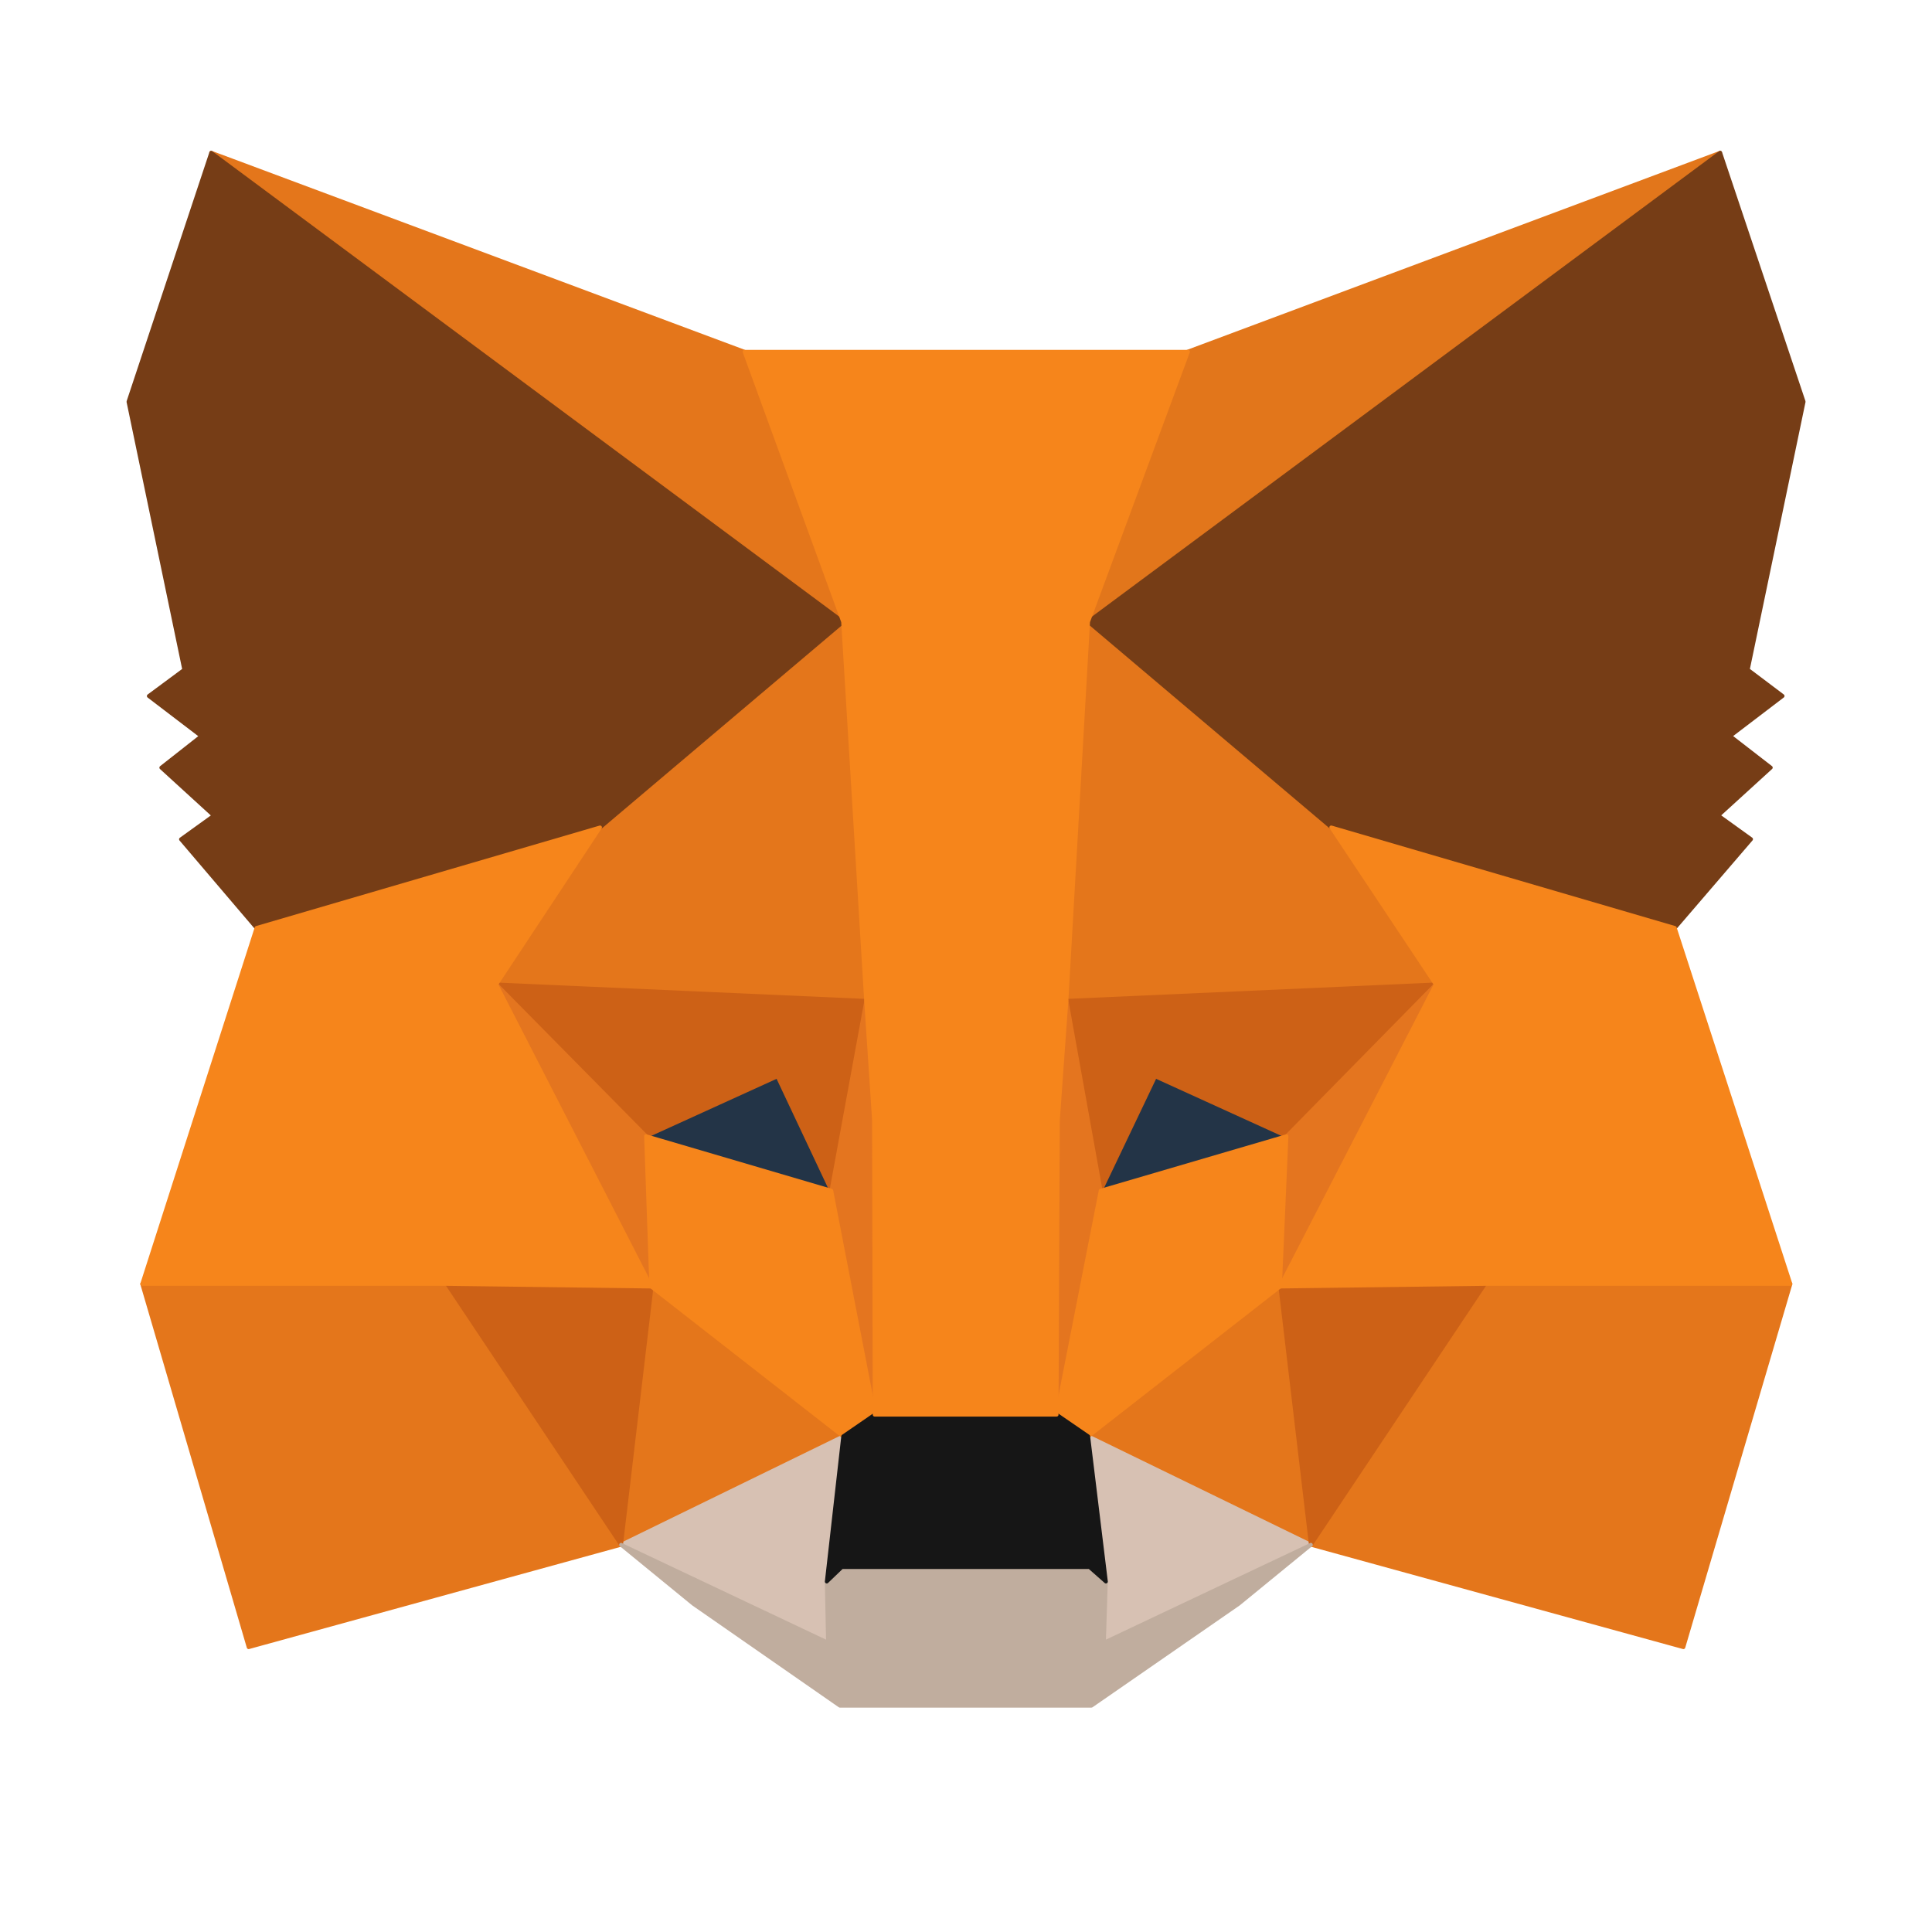 <svg xmlns="http://www.w3.org/2000/svg" width="42" height="42" viewBox="0 0 42 42" fill="none">
<path d="M37.394 3.32L23.185 13.874L25.812 7.647L37.394 3.32Z" fill="#E2761B" stroke="#E2761B" stroke-width="0.082" stroke-linecap="round" stroke-linejoin="round"/>
<path d="M4.591 3.319L18.686 13.973L16.187 7.647L4.591 3.319Z" fill="#E4761B" stroke="#E4761B" stroke-width="0.082" stroke-linecap="round" stroke-linejoin="round"/>
<path d="M32.283 27.783L28.498 33.582L36.596 35.809L38.923 27.912L32.283 27.783Z" fill="#E4761B" stroke="#E4761B" stroke-width="0.082" stroke-linecap="round" stroke-linejoin="round"/>
<path d="M3.091 27.912L5.405 35.809L13.502 33.582L9.718 27.783L3.091 27.912Z" fill="#E4761B" stroke="#E4761B" stroke-width="0.082" stroke-linecap="round" stroke-linejoin="round"/>
<path d="M13.046 17.986L10.789 21.4L18.83 21.757L18.544 13.117L13.046 17.986Z" fill="#E4761B" stroke="#E4761B" stroke-width="0.082" stroke-linecap="round" stroke-linejoin="round"/>
<path d="M28.94 17.986L23.37 13.017L23.184 21.757L31.21 21.4L28.94 17.986Z" fill="#E4761B" stroke="#E4761B" stroke-width="0.082" stroke-linecap="round" stroke-linejoin="round"/>
<path d="M13.502 33.581L18.328 31.225L14.158 27.969L13.502 33.581Z" fill="#E4761B" stroke="#E4761B" stroke-width="0.082" stroke-linecap="round" stroke-linejoin="round"/>
<path d="M23.657 31.225L28.498 33.581L27.827 27.969L23.657 31.225Z" fill="#E4761B" stroke="#E4761B" stroke-width="0.082" stroke-linecap="round" stroke-linejoin="round"/>
<path d="M28.499 33.582L23.658 31.225L24.043 34.381L24 35.71L28.499 33.582Z" fill="#D7C1B3" stroke="#D7C1B3" stroke-width="0.082" stroke-linecap="round" stroke-linejoin="round"/>
<path d="M13.502 33.582L18 35.71L17.972 34.382L18.329 31.226L13.502 33.582Z" fill="#D7C1B3" stroke="#D7C1B3" stroke-width="0.082" stroke-linecap="round" stroke-linejoin="round"/>
<path d="M18.072 25.884L14.044 24.699L16.886 23.399L18.072 25.884Z" fill="#233447" stroke="#233447" stroke-width="0.082" stroke-linecap="round" stroke-linejoin="round"/>
<path d="M23.914 25.884L25.099 23.399L27.956 24.699L23.914 25.884Z" fill="#233447" stroke="#233447" stroke-width="0.082" stroke-linecap="round" stroke-linejoin="round"/>
<path d="M13.502 33.582L14.188 27.784L9.718 27.912L13.502 33.582Z" fill="#CD6116" stroke="#CD6116" stroke-width="0.082" stroke-linecap="round" stroke-linejoin="round"/>
<path d="M27.811 27.784L28.497 33.582L32.282 27.912L27.811 27.784Z" fill="#CD6116" stroke="#CD6116" stroke-width="0.082" stroke-linecap="round" stroke-linejoin="round"/>
<path d="M31.211 21.4L23.185 21.757L23.927 25.884L25.113 23.399L27.969 24.699L31.211 21.4Z" fill="#CD6116" stroke="#CD6116" stroke-width="0.082" stroke-linecap="round" stroke-linejoin="round"/>
<path d="M14.046 24.699L16.902 23.399L18.073 25.884L18.83 21.757L10.79 21.4L14.046 24.699Z" fill="#CD6116" stroke="#CD6116" stroke-width="0.082" stroke-linecap="round" stroke-linejoin="round"/>
<path d="M10.79 21.4L14.16 27.969L14.046 24.699L10.79 21.4Z" fill="#E4751F" stroke="#E4751F" stroke-width="0.082" stroke-linecap="round" stroke-linejoin="round"/>
<path d="M27.97 24.699L27.827 27.969L31.212 21.4L27.97 24.699Z" fill="#E4751F" stroke="#E4751F" stroke-width="0.082" stroke-linecap="round" stroke-linejoin="round"/>
<path d="M18.831 21.757L18.074 25.884L19.016 30.754L19.23 24.342L18.831 21.757Z" fill="#E4751F" stroke="#E4751F" stroke-width="0.082" stroke-linecap="round" stroke-linejoin="round"/>
<path d="M23.186 21.757L22.8 24.327L22.972 30.754L23.928 25.884L23.186 21.757Z" fill="#E4751F" stroke="#E4751F" stroke-width="0.082" stroke-linecap="round" stroke-linejoin="round"/>
<path d="M23.927 25.884L22.97 30.754L23.655 31.225L27.826 27.969L27.968 24.699L23.927 25.884Z" fill="#F6851B" stroke="#F6851B" stroke-width="0.082" stroke-linecap="round" stroke-linejoin="round"/>
<path d="M14.044 24.699L14.158 27.969L18.329 31.225L19.014 30.754L18.072 25.884L14.044 24.699Z" fill="#F6851B" stroke="#F6851B" stroke-width="0.082" stroke-linecap="round" stroke-linejoin="round"/>
<path d="M23.999 35.71L24.041 34.381L23.684 34.067H18.3L17.972 34.381L18 35.71L13.502 33.582L15.073 34.867L18.258 37.081H23.727L26.926 34.867L28.497 33.582L23.999 35.71Z" fill="#C0AD9E" stroke="#C0AD9E" stroke-width="0.082" stroke-linecap="round" stroke-linejoin="round"/>
<path d="M23.657 31.225L22.971 30.754H19.015L18.33 31.225L17.973 34.382L18.301 34.067H23.685L24.042 34.382L23.657 31.225Z" fill="#161616" stroke="#161616" stroke-width="0.082" stroke-linecap="round" stroke-linejoin="round"/>
<path d="M37.996 14.559L39.21 8.732L37.396 3.319L23.657 13.516L28.942 17.986L36.411 20.171L38.067 18.243L37.353 17.729L38.496 16.687L37.61 16.001L38.753 15.13L37.996 14.559Z" fill="#763D16" stroke="#763D16" stroke-width="0.082" stroke-linecap="round" stroke-linejoin="round"/>
<path d="M2.792 8.733L4.005 14.56L3.234 15.131L4.377 16.003L3.506 16.688L4.648 17.731L3.934 18.245L5.576 20.173L13.045 17.988L18.329 13.518L4.591 3.321L2.792 8.733Z" fill="#763D16" stroke="#763D16" stroke-width="0.082" stroke-linecap="round" stroke-linejoin="round"/>
<path d="M36.409 20.172L28.94 17.987L31.211 21.4L27.826 27.969L32.282 27.912H38.923L36.409 20.172Z" fill="#F6851B" stroke="#F6851B" stroke-width="0.082" stroke-linecap="round" stroke-linejoin="round"/>
<path d="M13.045 17.987L5.576 20.172L3.091 27.912H9.718L14.159 27.969L10.789 21.4L13.045 17.987Z" fill="#F6851B" stroke="#F6851B" stroke-width="0.082" stroke-linecap="round" stroke-linejoin="round"/>
<path d="M23.184 21.757L23.655 13.517L25.826 7.647H16.186L18.328 13.517L18.828 21.757L19 24.356L19.014 30.754H22.97L22.998 24.356L23.184 21.757Z" fill="#F6851B" stroke="#F6851B" stroke-width="0.082" stroke-linecap="round" stroke-linejoin="round"/>
</svg>